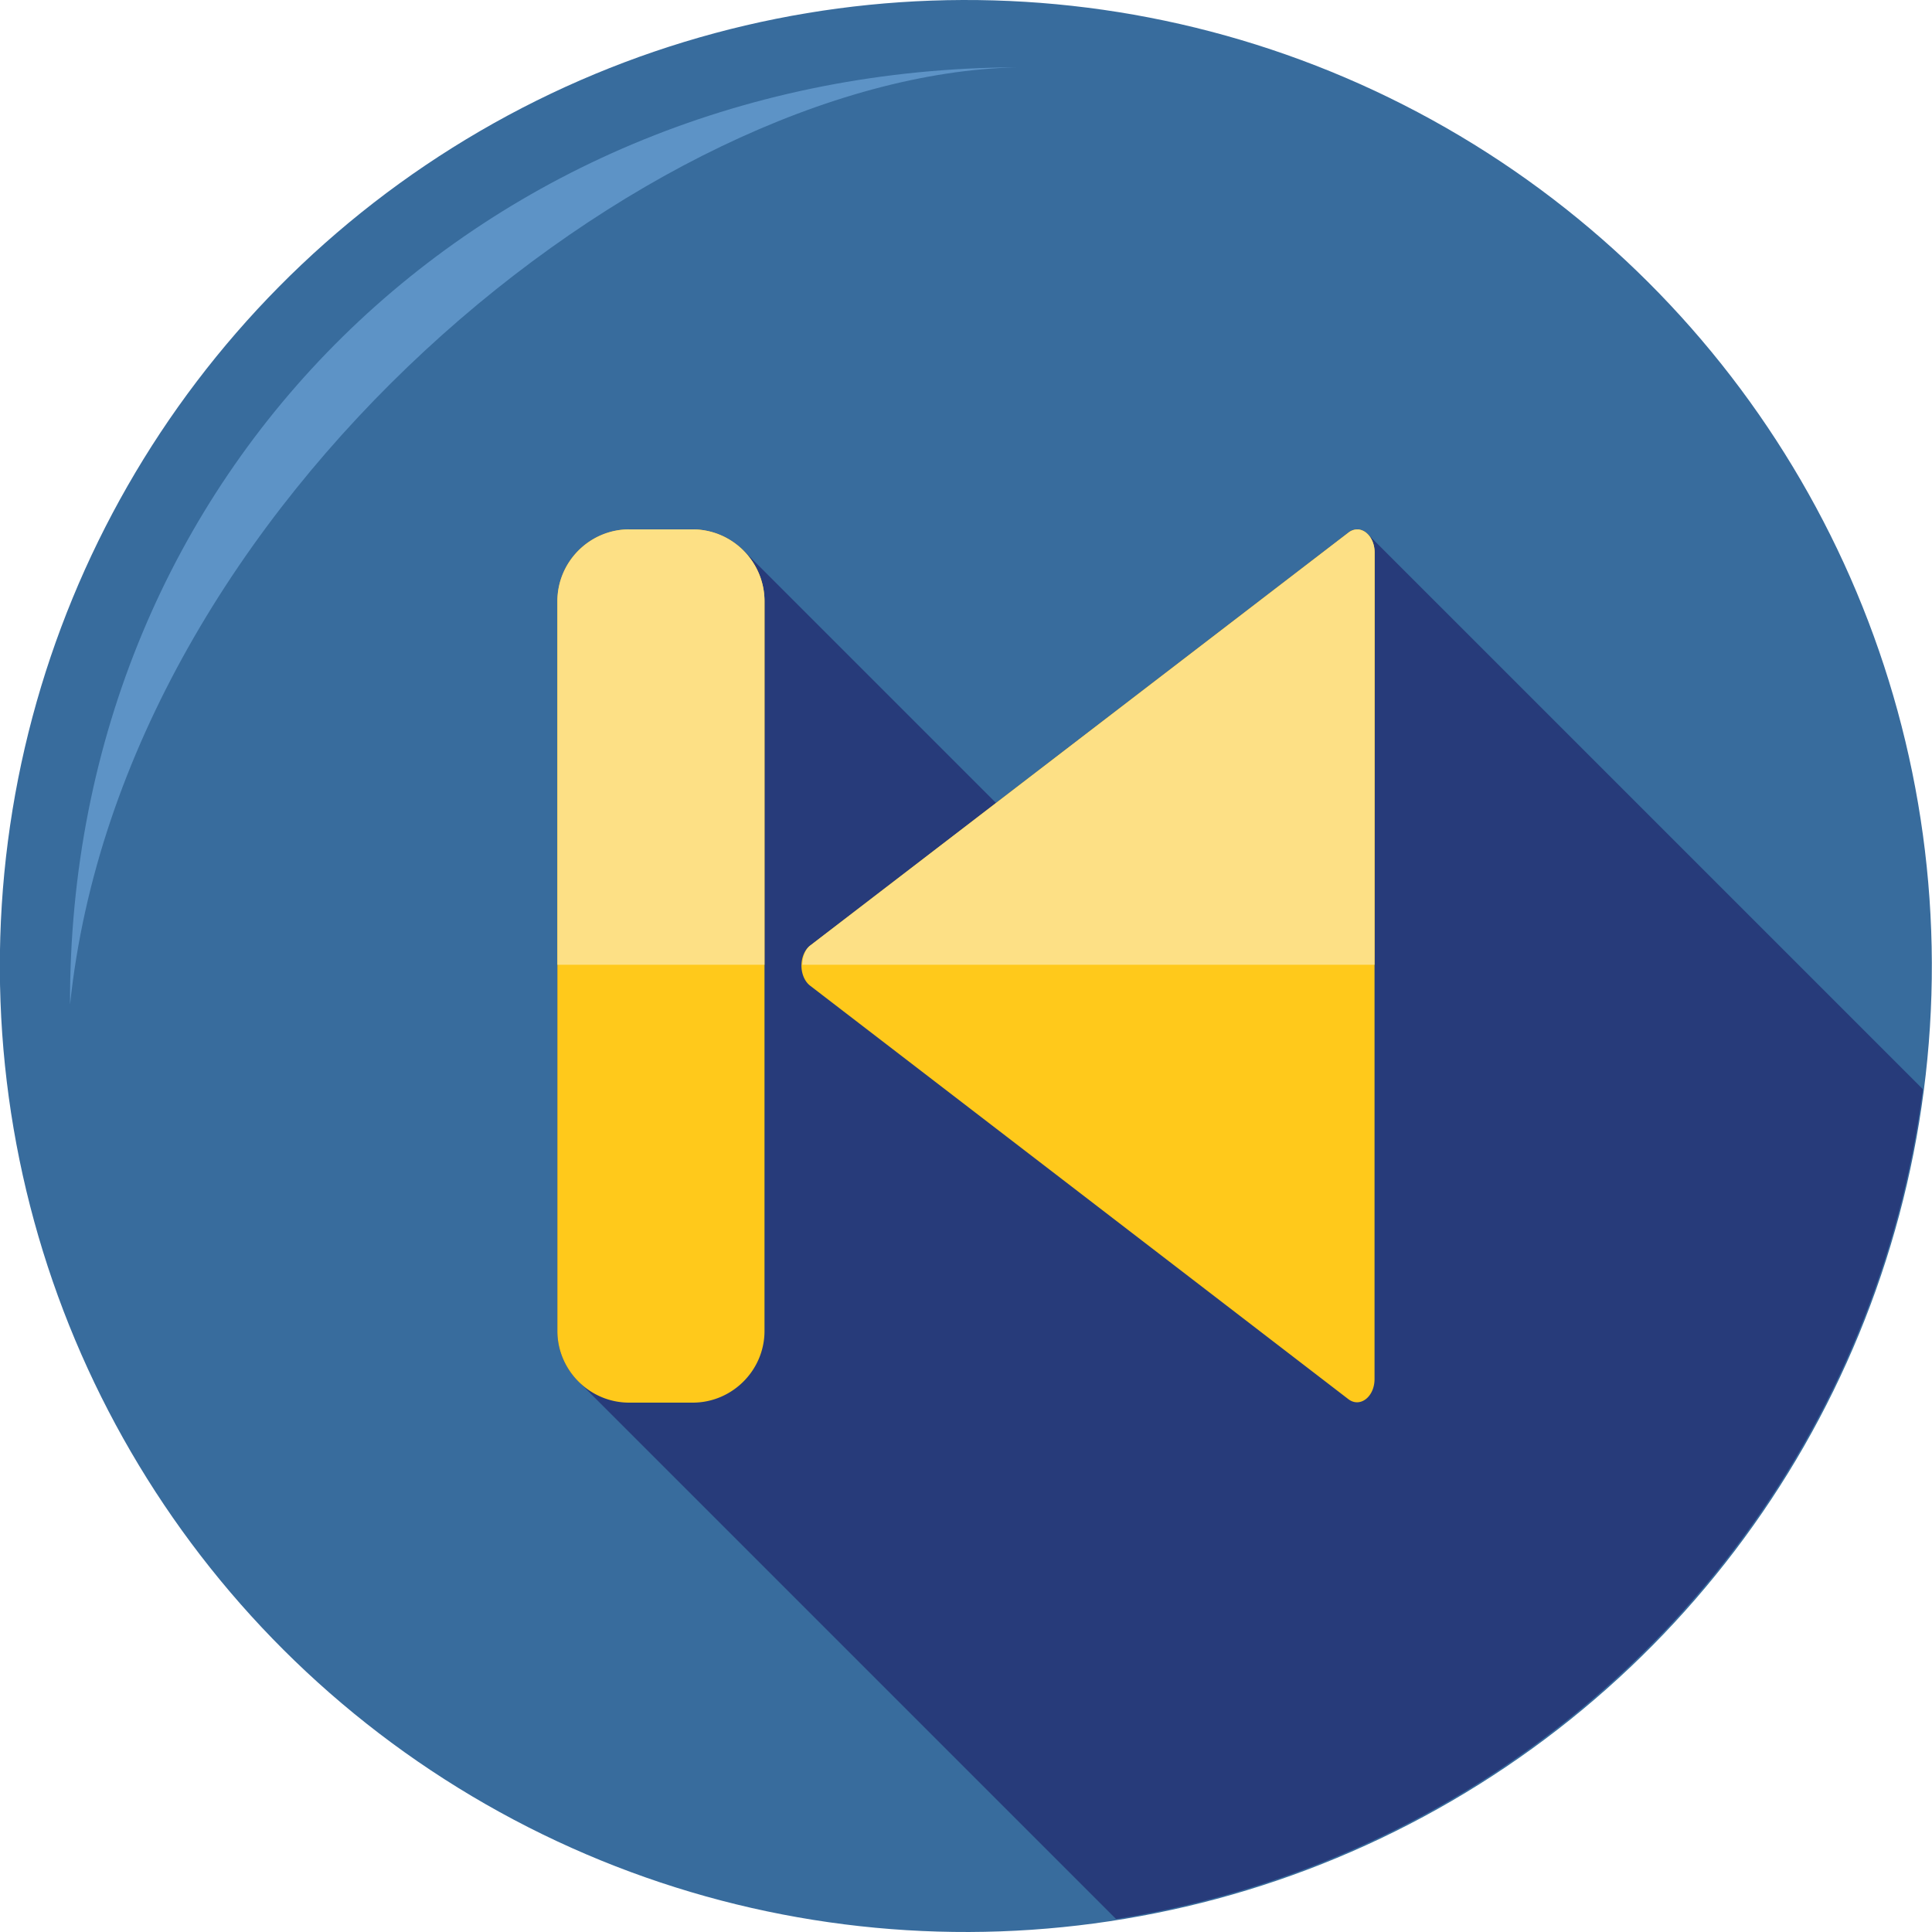 <svg xmlns="http://www.w3.org/2000/svg" width="48" height="48"><g color="#000" transform="translate(0 -1004.362)"><circle style="isolation:auto;mix-blend-mode:normal;solid-color:#000;solid-opacity:1" cx="-20.532" cy="1028.437" r="24" fill="#386c9d" overflow="visible" transform="scale(-1 1) rotate(.193)"/><path fill="#273b7a" style="line-height:normal;text-indent:0;text-align:start;text-decoration-line:none;text-decoration-style:solid;text-decoration-color:#000;text-transform:none;block-progression:tb;white-space:normal;isolation:auto;mix-blend-mode:normal;solid-color:#000;solid-opacity:1" d="M15.63 1017.514a1.79 1.79 0 0 0-1.782 1.784v18.13c0 .367.112.708.304.993h.002c.064.094.137.183.217.263h.002l13.356 13.356a24 24 0 0 0 20.044-20.617L33.98 1017.63c-.016-.016-.035-.024-.052-.037-.02-.014-.036-.031-.057-.041a.339.339 0 0 0-.144-.04.361.361 0 0 0-.223.079l-6.688 5.13-2.07 1.59-6.275-6.275h-.002a1.767 1.767 0 0 0-1.258-.524h-1.58z" font-family="sans-serif" font-weight="400"/><path fill="#ffc91b" style="line-height:normal;text-indent:0;text-align:start;text-decoration-line:none;text-decoration-style:solid;text-decoration-color:#000;text-transform:none;block-progression:tb;white-space:normal;isolation:auto;mix-blend-mode:normal;solid-color:#000;solid-opacity:1" d="M17.21 1017.514h-1.58a1.79 1.79 0 0 0-1.782 1.784v18.13c0 .98.804 1.782 1.783 1.782h1.58c.98 0 1.783-.802 1.783-1.781v-18.131a1.79 1.79 0 0 0-1.783-1.784zm16.517 0a.361.361 0 0 0-.223.078l-6.688 5.131-6.687 5.131c-.169.13-.252.394-.203.645.03.15.103.278.205.355l6.683 5.133 6.686 5.137c.289.221.65-.057.65-.5v-10.266l.002-10.265c.001-.334-.201-.573-.425-.579z" font-family="sans-serif" font-weight="400" overflow="visible"/><path fill="#fde085" style="isolation:auto;mix-blend-mode:normal;solid-color:#000;solid-opacity:1" d="M33.727 1017.514c.223.01.426.245.425.579l-.002 10.238H19.935c.008-.192.064-.377.194-.477l6.687-5.13 6.688-5.131a.361.361 0 0 1 .223-.078zm-16.516 0c.98 0 1.783.804 1.783 1.784v9.033h-5.146v-9.033c0-.98.804-1.784 1.783-1.784h1.58z" overflow="visible"/><path fill="#5d93c6" style="isolation:auto;mix-blend-mode:normal;solid-color:#000;solid-opacity:1" d="M1.74 1029.324c1.3-12.495 14.38-23.088 23.527-23.289-13.255.045-23.571 10.034-23.527 23.289z" overflow="visible"/></g></svg>